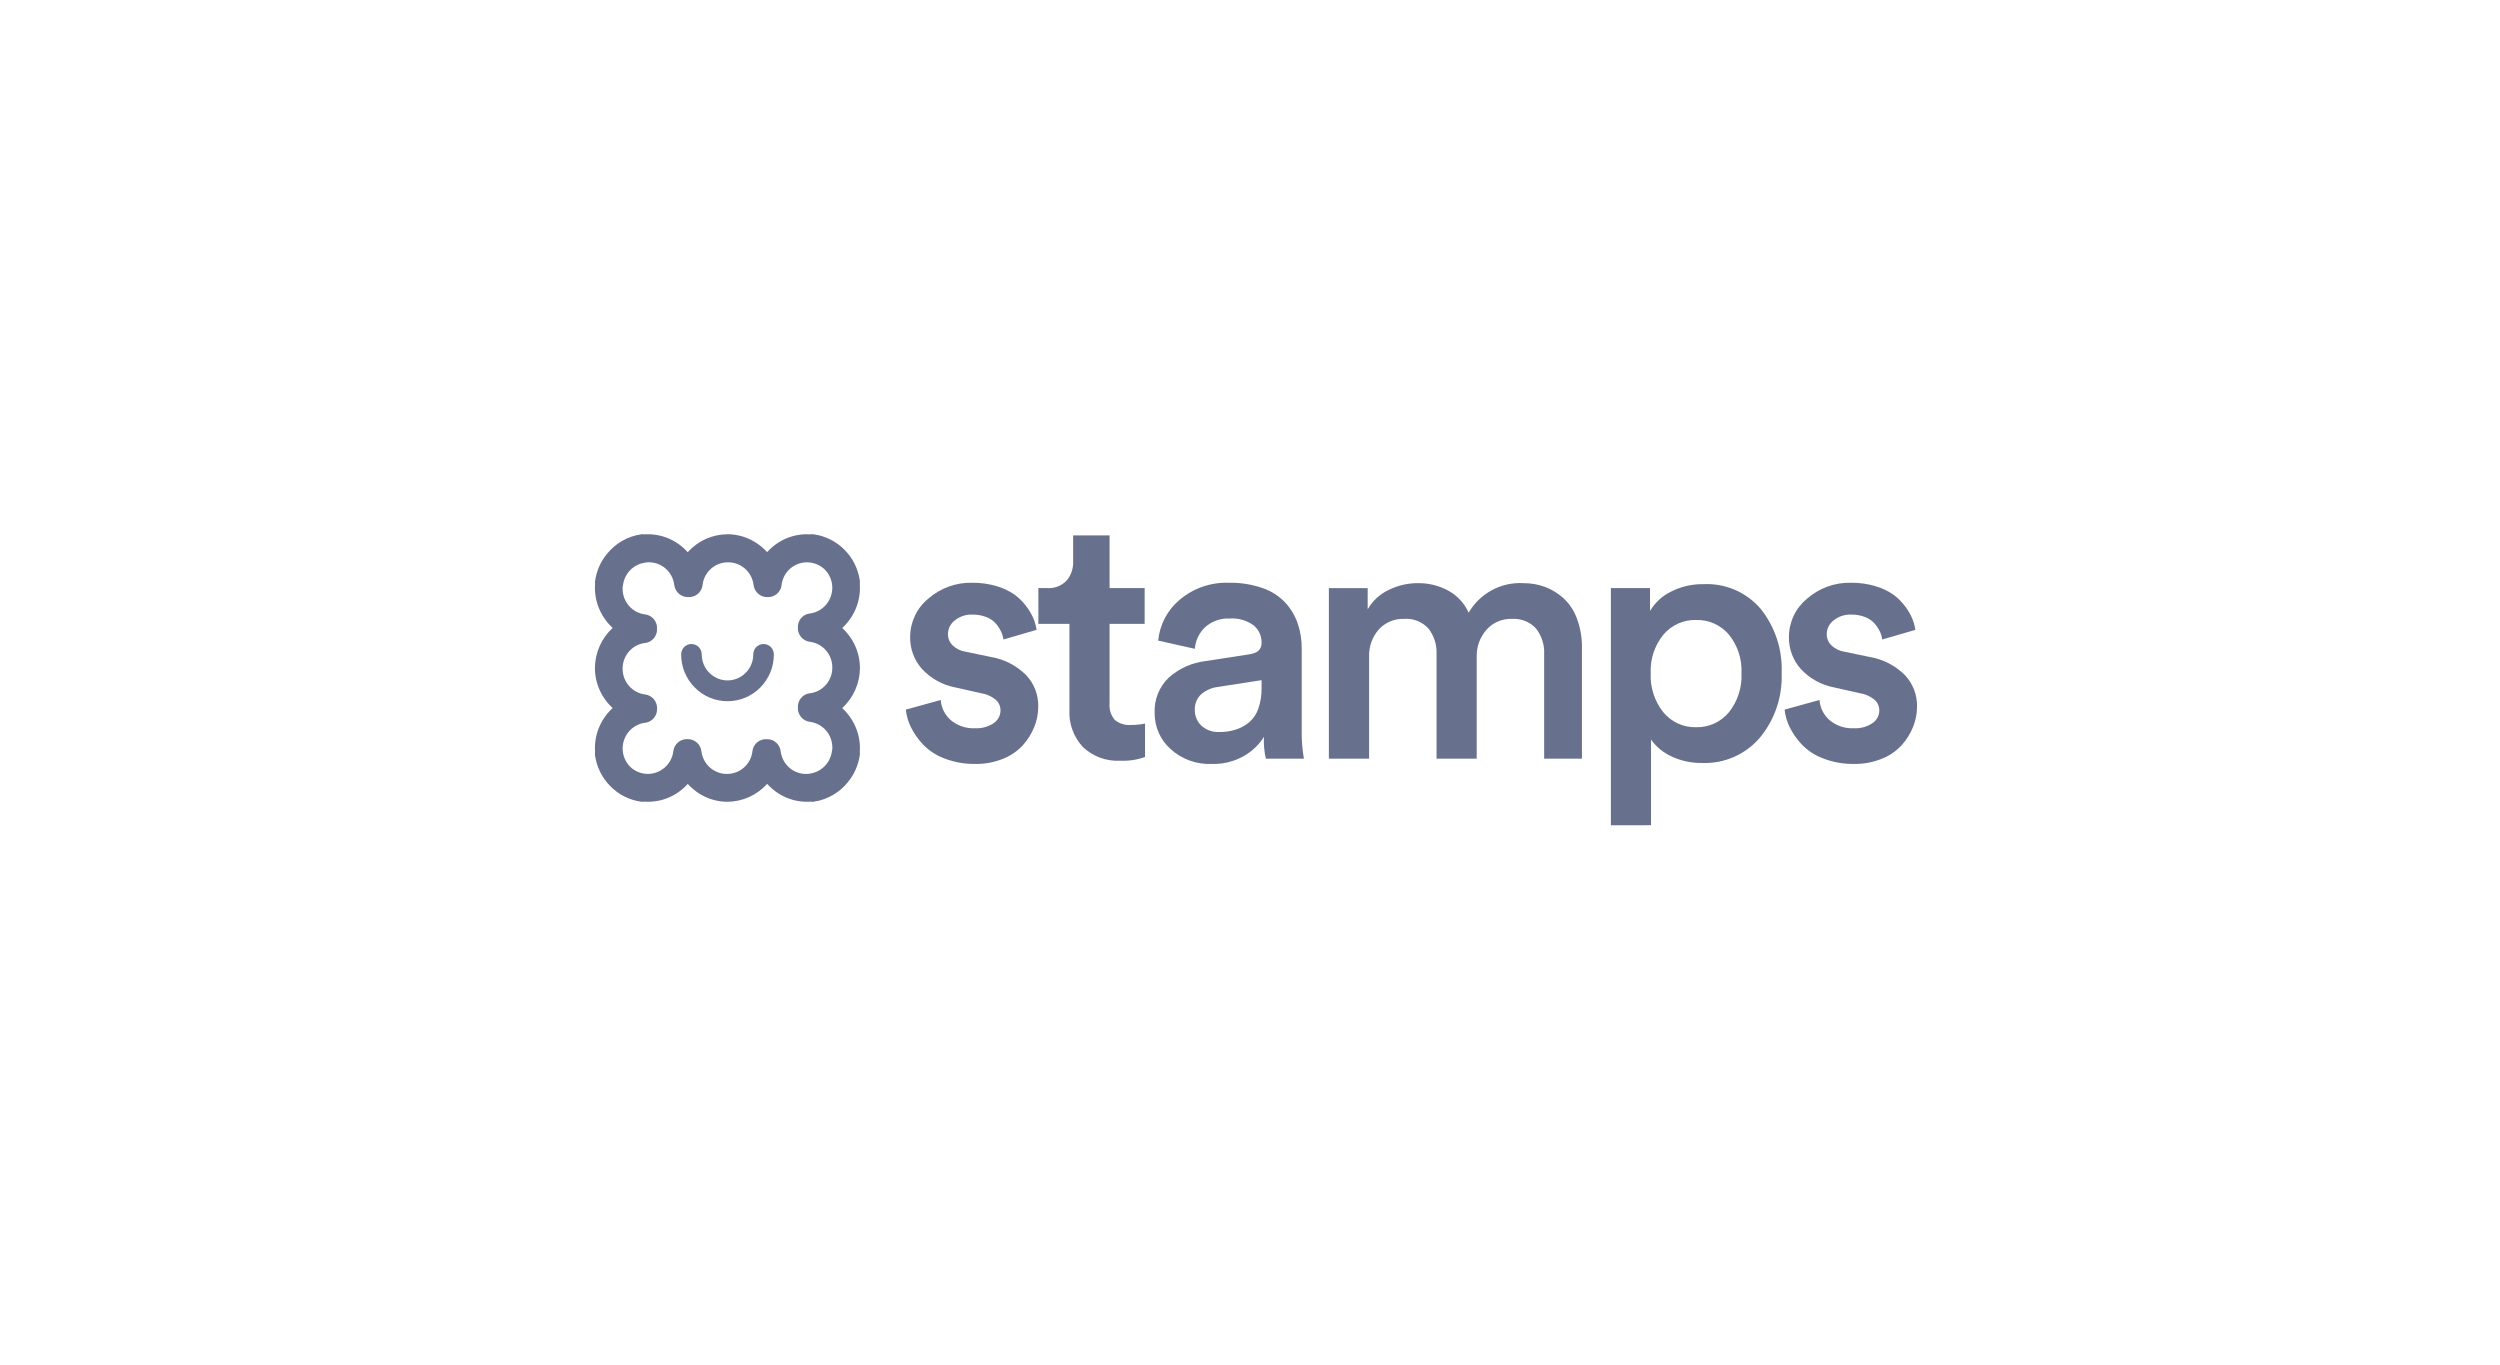 <svg width="240" height="131" viewBox="0 0 240 131" fill="none" xmlns="http://www.w3.org/2000/svg">
<path d="M86.959 68.124L90.31 67.199C90.365 67.945 90.71 68.638 91.27 69.129C91.925 69.678 92.762 69.957 93.612 69.91C94.246 69.946 94.874 69.773 95.402 69.416C95.601 69.283 95.763 69.102 95.876 68.891C95.989 68.679 96.049 68.442 96.05 68.202C96.051 68.002 96.008 67.805 95.925 67.624C95.841 67.443 95.721 67.283 95.569 67.155C95.156 66.825 94.662 66.614 94.141 66.542L91.734 65.997C90.497 65.766 89.365 65.142 88.504 64.216C87.76 63.374 87.356 62.281 87.374 61.153C87.374 60.449 87.529 59.754 87.829 59.118C88.128 58.482 88.565 57.922 89.107 57.478C90.279 56.449 91.792 55.902 93.345 55.945C94.133 55.936 94.92 56.046 95.677 56.271C96.285 56.445 96.862 56.716 97.384 57.076C97.813 57.388 98.194 57.764 98.513 58.19C98.794 58.555 99.028 58.953 99.211 59.377C99.354 59.727 99.457 60.093 99.515 60.467L96.33 61.392C96.295 61.127 96.218 60.868 96.103 60.627C95.97 60.35 95.801 60.092 95.601 59.861C95.351 59.583 95.039 59.37 94.691 59.24C94.262 59.073 93.804 58.992 93.345 59C92.739 58.978 92.145 59.174 91.668 59.553C91.464 59.705 91.298 59.903 91.182 60.131C91.066 60.359 91.005 60.611 91.002 60.867C91 61.07 91.038 61.271 91.116 61.458C91.193 61.645 91.308 61.814 91.452 61.955C91.783 62.273 92.203 62.483 92.655 62.555L95.106 63.064C96.386 63.276 97.569 63.881 98.495 64.798C99.268 65.607 99.692 66.693 99.673 67.818C99.673 68.495 99.543 69.166 99.289 69.793C99.026 70.441 98.652 71.037 98.184 71.553C97.653 72.123 97.002 72.565 96.279 72.846C95.439 73.184 94.541 73.351 93.637 73.338C92.621 73.355 91.611 73.175 90.661 72.81C89.876 72.52 89.167 72.054 88.586 71.448C88.121 70.952 87.731 70.388 87.431 69.776C87.18 69.257 87.02 68.698 86.959 68.124Z" fill="#67718E"/>
<path d="M99.683 59.89V56.457H100.516C100.86 56.482 101.205 56.432 101.528 56.309C101.852 56.187 102.144 55.995 102.387 55.747C102.826 55.228 103.053 54.56 103.021 53.879V51.399H106.52V56.457H109.886V59.89H106.52V67.529C106.493 67.812 106.523 68.098 106.609 68.37C106.694 68.641 106.833 68.892 107.016 69.109C107.457 69.472 108.022 69.647 108.589 69.597C109.037 69.598 109.483 69.553 109.923 69.464V72.671C109.16 72.944 108.351 73.066 107.542 73.029C106.891 73.066 106.239 72.969 105.625 72.746C105.012 72.522 104.45 72.176 103.972 71.729C103.522 71.252 103.176 70.688 102.952 70.07C102.727 69.453 102.63 68.796 102.667 68.139V59.89H99.683Z" fill="#67718E"/>
<path d="M110.845 68.439C110.817 67.81 110.923 67.183 111.157 66.6C111.389 66.016 111.744 65.49 112.195 65.057C113.189 64.171 114.427 63.614 115.743 63.461L119.908 62.819C120.71 62.717 121.111 62.349 121.111 61.714C121.119 61.393 121.055 61.075 120.922 60.783C120.788 60.492 120.591 60.235 120.345 60.032C119.678 59.549 118.864 59.317 118.045 59.378C117.189 59.334 116.349 59.628 115.704 60.198C115.123 60.742 114.765 61.488 114.701 62.286L111.184 61.498C111.258 60.737 111.479 59.997 111.835 59.322C112.192 58.647 112.678 58.049 113.264 57.564C114.589 56.453 116.273 55.877 117.994 55.946C119.084 55.926 120.169 56.097 121.2 56.453C122.03 56.733 122.78 57.212 123.386 57.849C123.914 58.425 124.319 59.104 124.578 59.844C124.842 60.619 124.972 61.434 124.965 62.253V70.204C124.952 71.084 125.022 71.963 125.176 72.83H121.522C121.365 72.146 121.303 71.444 121.337 70.743C120.85 71.506 120.187 72.138 119.404 72.583C118.465 73.111 117.403 73.373 116.33 73.339C114.871 73.404 113.445 72.886 112.361 71.897C111.879 71.463 111.495 70.93 111.233 70.334C110.972 69.737 110.84 69.091 110.845 68.439ZM114.701 68.158C114.697 68.439 114.75 68.717 114.858 68.975C114.966 69.233 115.126 69.466 115.328 69.658C115.564 69.871 115.838 70.035 116.137 70.141C116.435 70.246 116.752 70.291 117.067 70.272C117.591 70.279 118.113 70.204 118.615 70.05C119.081 69.903 119.515 69.67 119.896 69.361C120.307 69.013 120.617 68.559 120.793 68.047C121.018 67.401 121.126 66.719 121.111 66.035V65.295L116.883 65.95C116.298 66.026 115.747 66.274 115.3 66.662C115.099 66.853 114.941 67.085 114.838 67.343C114.735 67.6 114.688 67.878 114.701 68.155V68.158Z" fill="#67718E"/>
<path d="M127.571 72.832V56.458H131.298V58.498C131.759 57.685 132.458 57.037 133.301 56.643C134.166 56.209 135.118 55.983 136.085 55.982C137.117 55.963 138.137 56.213 139.046 56.707C139.905 57.179 140.587 57.92 140.989 58.819C141.522 57.905 142.295 57.156 143.222 56.656C144.148 56.155 145.193 55.922 146.243 55.982C146.958 55.977 147.668 56.102 148.338 56.351C148.997 56.6 149.602 56.974 150.122 57.452C150.696 57.994 151.133 58.667 151.396 59.414C151.723 60.307 151.882 61.254 151.867 62.206V72.832H148.239V62.798C148.283 61.91 148.007 61.036 147.46 60.339C147.165 60.018 146.801 59.768 146.397 59.608C145.991 59.448 145.556 59.381 145.124 59.414C144.668 59.398 144.215 59.484 143.795 59.665C143.376 59.846 143.002 60.118 142.698 60.462C142.07 61.176 141.734 62.106 141.764 63.061V72.832H137.909V62.798C137.95 61.914 137.677 61.045 137.138 60.347C136.843 60.022 136.478 59.769 136.072 59.607C135.666 59.445 135.229 59.379 134.794 59.413C134.336 59.394 133.882 59.476 133.459 59.654C133.037 59.831 132.659 60.1 132.351 60.441C131.723 61.164 131.396 62.103 131.433 63.064V72.835L127.571 72.832Z" fill="#67718E"/>
<path d="M154.643 79.224V56.457H158.402V58.651C158.876 57.853 159.57 57.211 160.399 56.804C161.374 56.306 162.455 56.057 163.546 56.08C164.581 56.029 165.614 56.218 166.567 56.632C167.518 57.045 168.364 57.672 169.04 58.466C170.422 60.205 171.133 62.392 171.039 64.619C171.127 66.875 170.382 69.083 168.95 70.816C168.267 71.614 167.415 72.246 166.457 72.667C165.499 73.087 164.459 73.285 163.415 73.245C162.394 73.265 161.38 73.048 160.453 72.612C159.674 72.255 159 71.7 158.497 71V79.222L154.643 79.224ZM158.467 64.622C158.403 65.984 158.836 67.322 159.684 68.383C160.067 68.844 160.546 69.213 161.09 69.461C161.632 69.708 162.223 69.828 162.818 69.812C163.415 69.829 164.008 69.711 164.553 69.465C165.097 69.219 165.579 68.852 165.966 68.391C166.817 67.329 167.25 65.987 167.182 64.622C167.246 63.28 166.816 61.961 165.973 60.92C165.585 60.463 165.098 60.099 164.552 59.857C164.005 59.614 163.412 59.499 162.815 59.519C162.221 59.502 161.631 59.621 161.089 59.865C160.546 60.11 160.065 60.475 159.682 60.932C158.839 61.968 158.407 63.281 158.467 64.619V64.622Z" fill="#67718E"/>
<path d="M171.321 68.124L174.672 67.199C174.728 67.945 175.073 68.638 175.632 69.129C176.288 69.678 177.125 69.957 177.976 69.91C178.609 69.946 179.238 69.773 179.765 69.416C179.963 69.283 180.126 69.102 180.239 68.891C180.352 68.679 180.412 68.442 180.413 68.202C180.413 68.002 180.37 67.805 180.288 67.624C180.204 67.443 180.083 67.283 179.932 67.155C179.519 66.825 179.025 66.613 178.504 66.542L176.098 65.997C174.861 65.767 173.729 65.142 172.869 64.216C172.124 63.375 171.72 62.281 171.737 61.153C171.737 60.449 171.893 59.754 172.192 59.118C172.492 58.482 172.929 57.922 173.47 57.478C174.643 56.449 176.155 55.902 177.708 55.945C178.497 55.936 179.283 56.046 180.04 56.271C180.649 56.444 181.225 56.716 181.747 57.076C182.177 57.388 182.558 57.764 182.877 58.19C183.158 58.555 183.392 58.953 183.575 59.377C183.718 59.727 183.819 60.093 183.878 60.467L180.695 61.392C180.659 61.127 180.582 60.868 180.468 60.627C180.335 60.35 180.164 60.092 179.963 59.861C179.714 59.583 179.403 59.37 179.055 59.24C178.626 59.073 178.168 58.991 177.708 59C177.103 58.978 176.509 59.174 176.033 59.553C175.829 59.705 175.661 59.902 175.546 60.13C175.43 60.359 175.368 60.611 175.366 60.867C175.364 61.07 175.402 61.271 175.479 61.458C175.556 61.645 175.671 61.814 175.815 61.955C176.147 62.273 176.567 62.483 177.018 62.555L179.469 63.064C180.749 63.276 181.933 63.881 182.859 64.798C183.631 65.608 184.055 66.694 184.036 67.818C184.036 68.495 183.906 69.166 183.652 69.793C183.389 70.441 183.015 71.037 182.546 71.553C182.016 72.123 181.365 72.565 180.641 72.846C179.802 73.184 178.905 73.351 178 73.338C176.984 73.355 175.973 73.175 175.024 72.81C174.239 72.52 173.53 72.054 172.95 71.448C172.485 70.952 172.095 70.388 171.794 69.776C171.544 69.257 171.383 68.698 171.321 68.124Z" fill="#67718E"/>
<path d="M58.959 56.159C58.976 56.114 58.988 56.068 58.995 56.02C59.112 55.18 59.541 54.416 60.194 53.882C60.657 53.51 61.21 53.27 61.796 53.188C61.835 53.182 61.873 53.172 61.91 53.159C62.025 53.147 62.14 53.141 62.256 53.141C63.054 53.136 63.826 53.426 64.427 53.957C65.028 54.487 65.415 55.221 65.517 56.02C65.527 56.147 65.585 56.265 65.679 56.35C65.772 56.436 65.894 56.482 66.02 56.48H66.139C66.266 56.483 66.388 56.436 66.481 56.351C66.575 56.266 66.633 56.147 66.643 56.02C66.74 55.223 67.123 54.49 67.72 53.959C68.317 53.428 69.087 53.137 69.882 53.141C70.68 53.136 71.452 53.426 72.053 53.957C72.654 54.487 73.041 55.221 73.143 56.02C73.153 56.147 73.211 56.265 73.305 56.35C73.398 56.436 73.52 56.482 73.646 56.48H73.739C73.865 56.483 73.987 56.436 74.081 56.351C74.174 56.266 74.232 56.147 74.242 56.02C74.343 55.225 74.728 54.494 75.324 53.964C75.92 53.434 76.687 53.141 77.482 53.141C78.34 53.141 79.164 53.48 79.778 54.087C80.379 54.707 80.716 55.541 80.715 56.409C80.715 57.211 80.425 57.986 79.9 58.588C79.375 59.19 78.65 59.578 77.862 59.679C77.736 59.69 77.619 59.748 77.535 59.843C77.45 59.937 77.404 60.06 77.406 60.188V60.281C77.405 60.408 77.451 60.531 77.535 60.626C77.62 60.72 77.736 60.778 77.862 60.789C78.654 60.891 79.381 61.282 79.906 61.889C80.432 62.495 80.72 63.274 80.715 64.08C80.719 64.883 80.43 65.66 79.904 66.263C79.379 66.865 78.652 67.252 77.862 67.35C77.736 67.361 77.619 67.419 77.535 67.513C77.45 67.608 77.404 67.731 77.406 67.858V67.98C77.405 68.107 77.451 68.23 77.535 68.324C77.62 68.418 77.737 68.477 77.862 68.488C78.654 68.59 79.381 68.981 79.906 69.587C80.432 70.194 80.72 70.973 80.715 71.779C80.715 71.887 80.71 71.994 80.7 72.099C80.682 72.144 80.67 72.19 80.662 72.237C80.546 73.078 80.118 73.842 79.465 74.376C79.002 74.749 78.448 74.988 77.862 75.07C77.824 75.077 77.786 75.086 77.749 75.098C77.634 75.111 77.518 75.117 77.402 75.117C76.604 75.122 75.832 74.832 75.231 74.301C74.631 73.771 74.244 73.037 74.142 72.237C74.132 72.111 74.074 71.993 73.98 71.908C73.887 71.822 73.765 71.776 73.639 71.778H73.519C73.392 71.775 73.27 71.822 73.177 71.907C73.083 71.993 73.025 72.111 73.015 72.237C72.918 73.035 72.535 73.768 71.938 74.299C71.341 74.83 70.571 75.121 69.776 75.117C68.978 75.122 68.206 74.832 67.605 74.301C67.004 73.771 66.617 73.037 66.515 72.237C66.504 72.111 66.447 71.993 66.353 71.908C66.26 71.822 66.138 71.776 66.012 71.778H65.919C65.793 71.775 65.671 71.822 65.577 71.907C65.484 71.993 65.426 72.111 65.416 72.237C65.315 73.033 64.931 73.764 64.335 74.295C63.738 74.825 62.971 75.117 62.176 75.117C61.316 75.118 60.49 74.779 59.875 74.171C59.273 73.551 58.937 72.717 58.938 71.849C58.938 71.047 59.227 70.272 59.753 69.67C60.278 69.068 61.002 68.68 61.791 68.579C61.916 68.569 62.034 68.51 62.118 68.416C62.203 68.321 62.249 68.198 62.247 68.07V67.977C62.248 67.85 62.202 67.727 62.118 67.632C62.033 67.538 61.916 67.48 61.791 67.469C60.999 67.367 60.272 66.975 59.746 66.369C59.221 65.763 58.933 64.984 58.938 64.178C58.934 63.375 59.223 62.598 59.748 61.995C60.274 61.393 61.001 61.006 61.791 60.908C61.916 60.898 62.034 60.84 62.118 60.745C62.203 60.651 62.249 60.527 62.247 60.4V60.278C62.248 60.151 62.202 60.028 62.118 59.934C62.033 59.839 61.916 59.781 61.791 59.77C60.999 59.668 60.272 59.277 59.746 58.67C59.221 58.064 58.933 57.285 58.938 56.479C58.938 56.371 58.944 56.264 58.954 56.159H58.959ZM61.799 52.12C61.759 52.109 61.718 52.102 61.677 52.098C60.586 52.252 59.592 52.815 58.895 53.676C58.368 54.31 58.029 55.081 57.917 55.9C57.92 55.935 57.925 55.971 57.934 56.006C57.92 56.147 57.913 56.289 57.913 56.431C57.919 57.218 58.134 57.99 58.534 58.667C58.934 59.343 59.506 59.899 60.19 60.278C59.506 60.657 58.934 61.214 58.534 61.89C58.134 62.567 57.919 63.339 57.913 64.127C57.919 64.915 58.134 65.686 58.534 66.362C58.934 67.039 59.506 67.595 60.19 67.974C59.502 68.349 58.927 68.904 58.526 69.582C58.125 70.259 57.913 71.033 57.913 71.823C57.913 71.945 57.918 72.066 57.927 72.186C57.914 72.242 57.91 72.299 57.914 72.356C58.042 73.318 58.48 74.211 59.162 74.895C59.84 75.583 60.724 76.026 61.677 76.154C61.733 76.159 61.791 76.154 61.846 76.141C61.965 76.151 62.085 76.156 62.206 76.156C62.988 76.156 63.755 75.942 64.426 75.537C65.097 75.132 65.647 74.552 66.017 73.857C66.393 74.547 66.944 75.125 67.614 75.529C68.284 75.933 69.048 76.15 69.829 76.156C70.609 76.15 71.374 75.933 72.044 75.529C72.714 75.125 73.265 74.547 73.641 73.857C74.016 74.547 74.567 75.125 75.237 75.529C75.907 75.933 76.671 76.15 77.452 76.156C77.59 76.156 77.73 76.15 77.861 76.136C77.901 76.147 77.943 76.154 77.984 76.157C79.073 76.003 80.065 75.44 80.761 74.58C81.288 73.947 81.627 73.176 81.739 72.356C81.736 72.321 81.731 72.285 81.722 72.251C81.736 72.111 81.743 71.97 81.743 71.826C81.736 71.038 81.522 70.266 81.121 69.59C80.721 68.913 80.15 68.357 79.466 67.978C80.15 67.599 80.722 67.042 81.122 66.366C81.522 65.689 81.736 64.917 81.743 64.13C81.736 63.342 81.522 62.57 81.121 61.894C80.721 61.218 80.15 60.661 79.466 60.282C80.154 59.907 80.729 59.352 81.13 58.675C81.531 57.997 81.742 57.223 81.743 56.434C81.743 56.311 81.738 56.19 81.729 56.07C81.741 56.014 81.745 55.957 81.742 55.9C81.615 54.938 81.176 54.045 80.493 53.361C79.816 52.673 78.932 52.23 77.98 52.102C77.923 52.097 77.865 52.102 77.81 52.115C77.692 52.105 77.571 52.1 77.45 52.1C76.668 52.1 75.901 52.314 75.23 52.719C74.559 53.124 74.009 53.705 73.639 54.399C73.263 53.709 72.712 53.131 72.042 52.727C71.372 52.323 70.607 52.106 69.827 52.1C69.046 52.107 68.282 52.323 67.612 52.727C66.942 53.132 66.391 53.709 66.015 54.399C65.64 53.709 65.089 53.131 64.419 52.727C63.748 52.323 62.984 52.106 62.203 52.1C62.065 52.1 61.926 52.107 61.794 52.12H61.799Z" fill="#67718E"/>
<path d="M78.008 76.977L77.923 76.97C77.888 76.97 77.852 76.963 77.817 76.958C77.697 76.967 77.575 76.971 77.453 76.971C76.514 76.97 75.594 76.706 74.794 76.21C74.368 75.947 73.982 75.624 73.646 75.251C73.162 75.789 72.573 76.219 71.916 76.515C71.26 76.811 70.549 76.967 69.83 76.971C68.891 76.97 67.971 76.706 67.171 76.21C66.746 75.947 66.361 75.626 66.025 75.254C65.692 75.626 65.308 75.948 64.885 76.21C64.079 76.708 63.152 76.971 62.207 76.971C62.1 76.971 61.992 76.971 61.884 76.961C61.795 76.972 61.705 76.974 61.616 76.967H61.593H61.57C61.002 76.89 60.45 76.718 59.938 76.459C59.44 76.207 58.986 75.875 58.593 75.476C58.198 75.079 57.869 74.621 57.62 74.118C57.362 73.601 57.192 73.044 57.116 72.471V72.447V72.424C57.11 72.334 57.112 72.243 57.122 72.153C57.115 72.045 57.112 71.935 57.112 71.828C57.112 70.874 57.373 69.939 57.866 69.125C58.125 68.697 58.444 68.309 58.813 67.973C58.445 67.635 58.126 67.245 57.866 66.816C57.374 66.009 57.114 65.08 57.112 64.132C57.117 63.406 57.271 62.689 57.564 62.026C57.857 61.363 58.283 60.768 58.815 60.28C58.446 59.941 58.126 59.55 57.866 59.12C57.374 58.313 57.114 57.384 57.112 56.436C57.112 56.306 57.117 56.175 57.127 56.045C57.124 56.019 57.121 55.993 57.119 55.967L57.112 55.881L57.124 55.795C57.256 54.825 57.656 53.912 58.279 53.162C59.104 52.141 60.281 51.473 61.573 51.293L61.658 51.281L61.745 51.288C61.78 51.288 61.815 51.295 61.85 51.3C61.971 51.292 62.093 51.287 62.214 51.287C63.153 51.289 64.074 51.552 64.874 52.048C65.299 52.312 65.686 52.634 66.021 53.007C66.505 52.469 67.094 52.039 67.751 51.743C68.407 51.447 69.118 51.292 69.837 51.287C70.776 51.289 71.697 51.552 72.497 52.048C72.922 52.311 73.307 52.633 73.643 53.004C73.976 52.632 74.36 52.31 74.783 52.048C75.589 51.55 76.516 51.287 77.461 51.287C77.568 51.287 77.676 51.287 77.783 51.297C77.872 51.286 77.962 51.284 78.052 51.292H78.074H78.097C78.665 51.368 79.217 51.54 79.729 51.799C80.228 52.051 80.682 52.383 81.075 52.783C81.471 53.178 81.8 53.637 82.048 54.14C82.305 54.657 82.475 55.214 82.551 55.788V55.811V55.834C82.558 55.925 82.555 56.015 82.544 56.105C82.551 56.214 82.555 56.322 82.555 56.43C82.555 57.384 82.294 58.32 81.8 59.133C81.542 59.562 81.223 59.95 80.854 60.285C81.222 60.623 81.541 61.013 81.8 61.442C82.292 62.249 82.553 63.178 82.555 64.126C82.55 64.853 82.396 65.57 82.103 66.233C81.81 66.896 81.383 67.49 80.851 67.979C81.22 68.317 81.54 68.707 81.8 69.137C82.292 69.945 82.553 70.874 82.555 71.822C82.555 71.952 82.55 72.083 82.54 72.212C82.54 72.238 82.546 72.265 82.548 72.291L82.555 72.377L82.543 72.463C82.411 73.433 82.011 74.346 81.388 75.096C80.563 76.117 79.386 76.785 78.093 76.965L78.008 76.977ZM74.947 72.141C75.024 72.742 75.317 73.294 75.77 73.692C76.223 74.09 76.805 74.307 77.405 74.301C77.471 74.301 77.536 74.301 77.6 74.294C77.644 74.282 77.688 74.273 77.732 74.266H77.756C78.196 74.203 78.612 74.023 78.959 73.743C79.453 73.341 79.776 72.764 79.863 72.13V72.106C79.872 72.051 79.885 71.996 79.9 71.942C79.9 71.889 79.905 71.835 79.905 71.781C79.91 71.175 79.696 70.587 79.301 70.13C78.907 69.673 78.36 69.377 77.764 69.299C77.442 69.265 77.145 69.111 76.929 68.868C76.713 68.625 76.594 68.309 76.596 67.982V67.861C76.594 67.541 76.707 67.231 76.915 66.99C77.124 66.749 77.412 66.594 77.726 66.553H77.749H77.773C78.364 66.475 78.906 66.182 79.298 65.73C79.69 65.278 79.904 64.697 79.902 64.096C79.908 63.489 79.693 62.902 79.298 62.444C78.904 61.987 78.357 61.691 77.761 61.613C77.44 61.579 77.142 61.426 76.926 61.182C76.71 60.939 76.592 60.623 76.594 60.297V60.203C76.591 59.883 76.704 59.574 76.913 59.333C77.121 59.092 77.409 58.936 77.724 58.895H77.747H77.771C78.358 58.811 78.897 58.517 79.288 58.066C79.678 57.615 79.895 57.037 79.9 56.438C79.901 55.785 79.649 55.158 79.199 54.691C78.736 54.236 78.114 53.982 77.468 53.983C76.873 53.981 76.297 54.198 75.849 54.594C75.401 54.989 75.111 55.536 75.034 56.132V56.157V56.18C74.993 56.497 74.839 56.788 74.6 56.999C74.362 57.209 74.055 57.323 73.738 57.321H73.646C73.322 57.323 73.009 57.203 72.768 56.985C72.527 56.767 72.374 56.467 72.341 56.142C72.263 55.54 71.971 54.988 71.517 54.59C71.064 54.192 70.483 53.975 69.882 53.981C69.286 53.978 68.711 54.195 68.263 54.591C67.814 54.986 67.525 55.534 67.448 56.13V56.154V56.177C67.407 56.494 67.253 56.785 67.014 56.996C66.775 57.206 66.469 57.321 66.152 57.318H66.032C65.709 57.32 65.396 57.2 65.155 56.982C64.914 56.765 64.761 56.464 64.728 56.139C64.65 55.537 64.357 54.986 63.904 54.587C63.451 54.189 62.869 53.972 62.269 53.978C62.204 53.978 62.138 53.978 62.073 53.986C62.031 53.998 61.986 54.007 61.942 54.014H61.918C61.477 54.076 61.062 54.257 60.715 54.536C60.221 54.938 59.897 55.516 59.81 56.15V56.173C59.801 56.229 59.789 56.284 59.774 56.338C59.774 56.391 59.77 56.445 59.77 56.498C59.764 57.105 59.979 57.692 60.373 58.15C60.767 58.607 61.314 58.903 61.909 58.981C62.231 59.015 62.529 59.168 62.745 59.412C62.961 59.655 63.079 59.971 63.077 60.297V60.419C63.08 60.739 62.967 61.048 62.758 61.289C62.551 61.53 62.262 61.686 61.948 61.727H61.924H61.9C61.31 61.805 60.768 62.097 60.376 62.55C59.984 63.002 59.769 63.583 59.771 64.184C59.766 64.79 59.98 65.378 60.375 65.835C60.769 66.292 61.316 66.588 61.911 66.666C62.233 66.7 62.531 66.854 62.747 67.097C62.962 67.341 63.081 67.657 63.079 67.983V68.077C63.082 68.396 62.968 68.706 62.76 68.947C62.552 69.188 62.264 69.344 61.95 69.385H61.926H61.902C61.314 69.469 60.776 69.763 60.385 70.214C59.994 70.665 59.777 71.243 59.773 71.842C59.772 72.494 60.023 73.121 60.474 73.588C60.937 74.044 61.558 74.298 62.205 74.296C62.798 74.291 63.37 74.072 63.817 73.678C64.264 73.283 64.555 72.74 64.639 72.147V72.122L64.643 72.098C64.684 71.781 64.838 71.49 65.077 71.28C65.316 71.07 65.623 70.955 65.939 70.958H66.032C66.355 70.956 66.668 71.076 66.909 71.294C67.15 71.512 67.303 71.812 67.337 72.137C67.414 72.739 67.707 73.29 68.16 73.688C68.613 74.087 69.195 74.303 69.796 74.297C70.391 74.3 70.967 74.083 71.415 73.687C71.863 73.292 72.153 72.745 72.23 72.148V72.124L72.234 72.101C72.275 71.784 72.429 71.492 72.668 71.282C72.906 71.072 73.213 70.957 73.53 70.96H73.65C73.973 70.96 74.284 71.081 74.523 71.299C74.763 71.517 74.914 71.817 74.947 72.141Z" fill="#67718E"/>
<path d="M69.841 67.315C69.256 67.317 68.677 67.201 68.137 66.975C67.597 66.75 67.106 66.418 66.694 65.999C66.279 65.583 65.951 65.088 65.727 64.543C65.503 63.998 65.389 63.413 65.391 62.823C65.391 62.558 65.495 62.305 65.68 62.117C65.865 61.93 66.116 61.825 66.378 61.825C66.64 61.825 66.891 61.93 67.077 62.117C67.262 62.305 67.366 62.558 67.366 62.823C67.367 63.485 67.628 64.12 68.092 64.588C68.556 65.056 69.185 65.32 69.841 65.32C70.496 65.32 71.125 65.056 71.589 64.588C72.053 64.12 72.314 63.485 72.315 62.823C72.315 62.692 72.341 62.562 72.39 62.441C72.44 62.32 72.513 62.21 72.604 62.117C72.696 62.025 72.805 61.951 72.925 61.901C73.045 61.851 73.173 61.825 73.303 61.825C73.565 61.825 73.816 61.93 74.001 62.117C74.186 62.305 74.29 62.558 74.29 62.823C74.292 63.413 74.177 63.998 73.954 64.543C73.73 65.088 73.402 65.583 72.987 65.999C72.575 66.418 72.085 66.749 71.544 66.975C71.004 67.201 70.425 67.317 69.841 67.315Z" fill="#67718E"/>
</svg>
